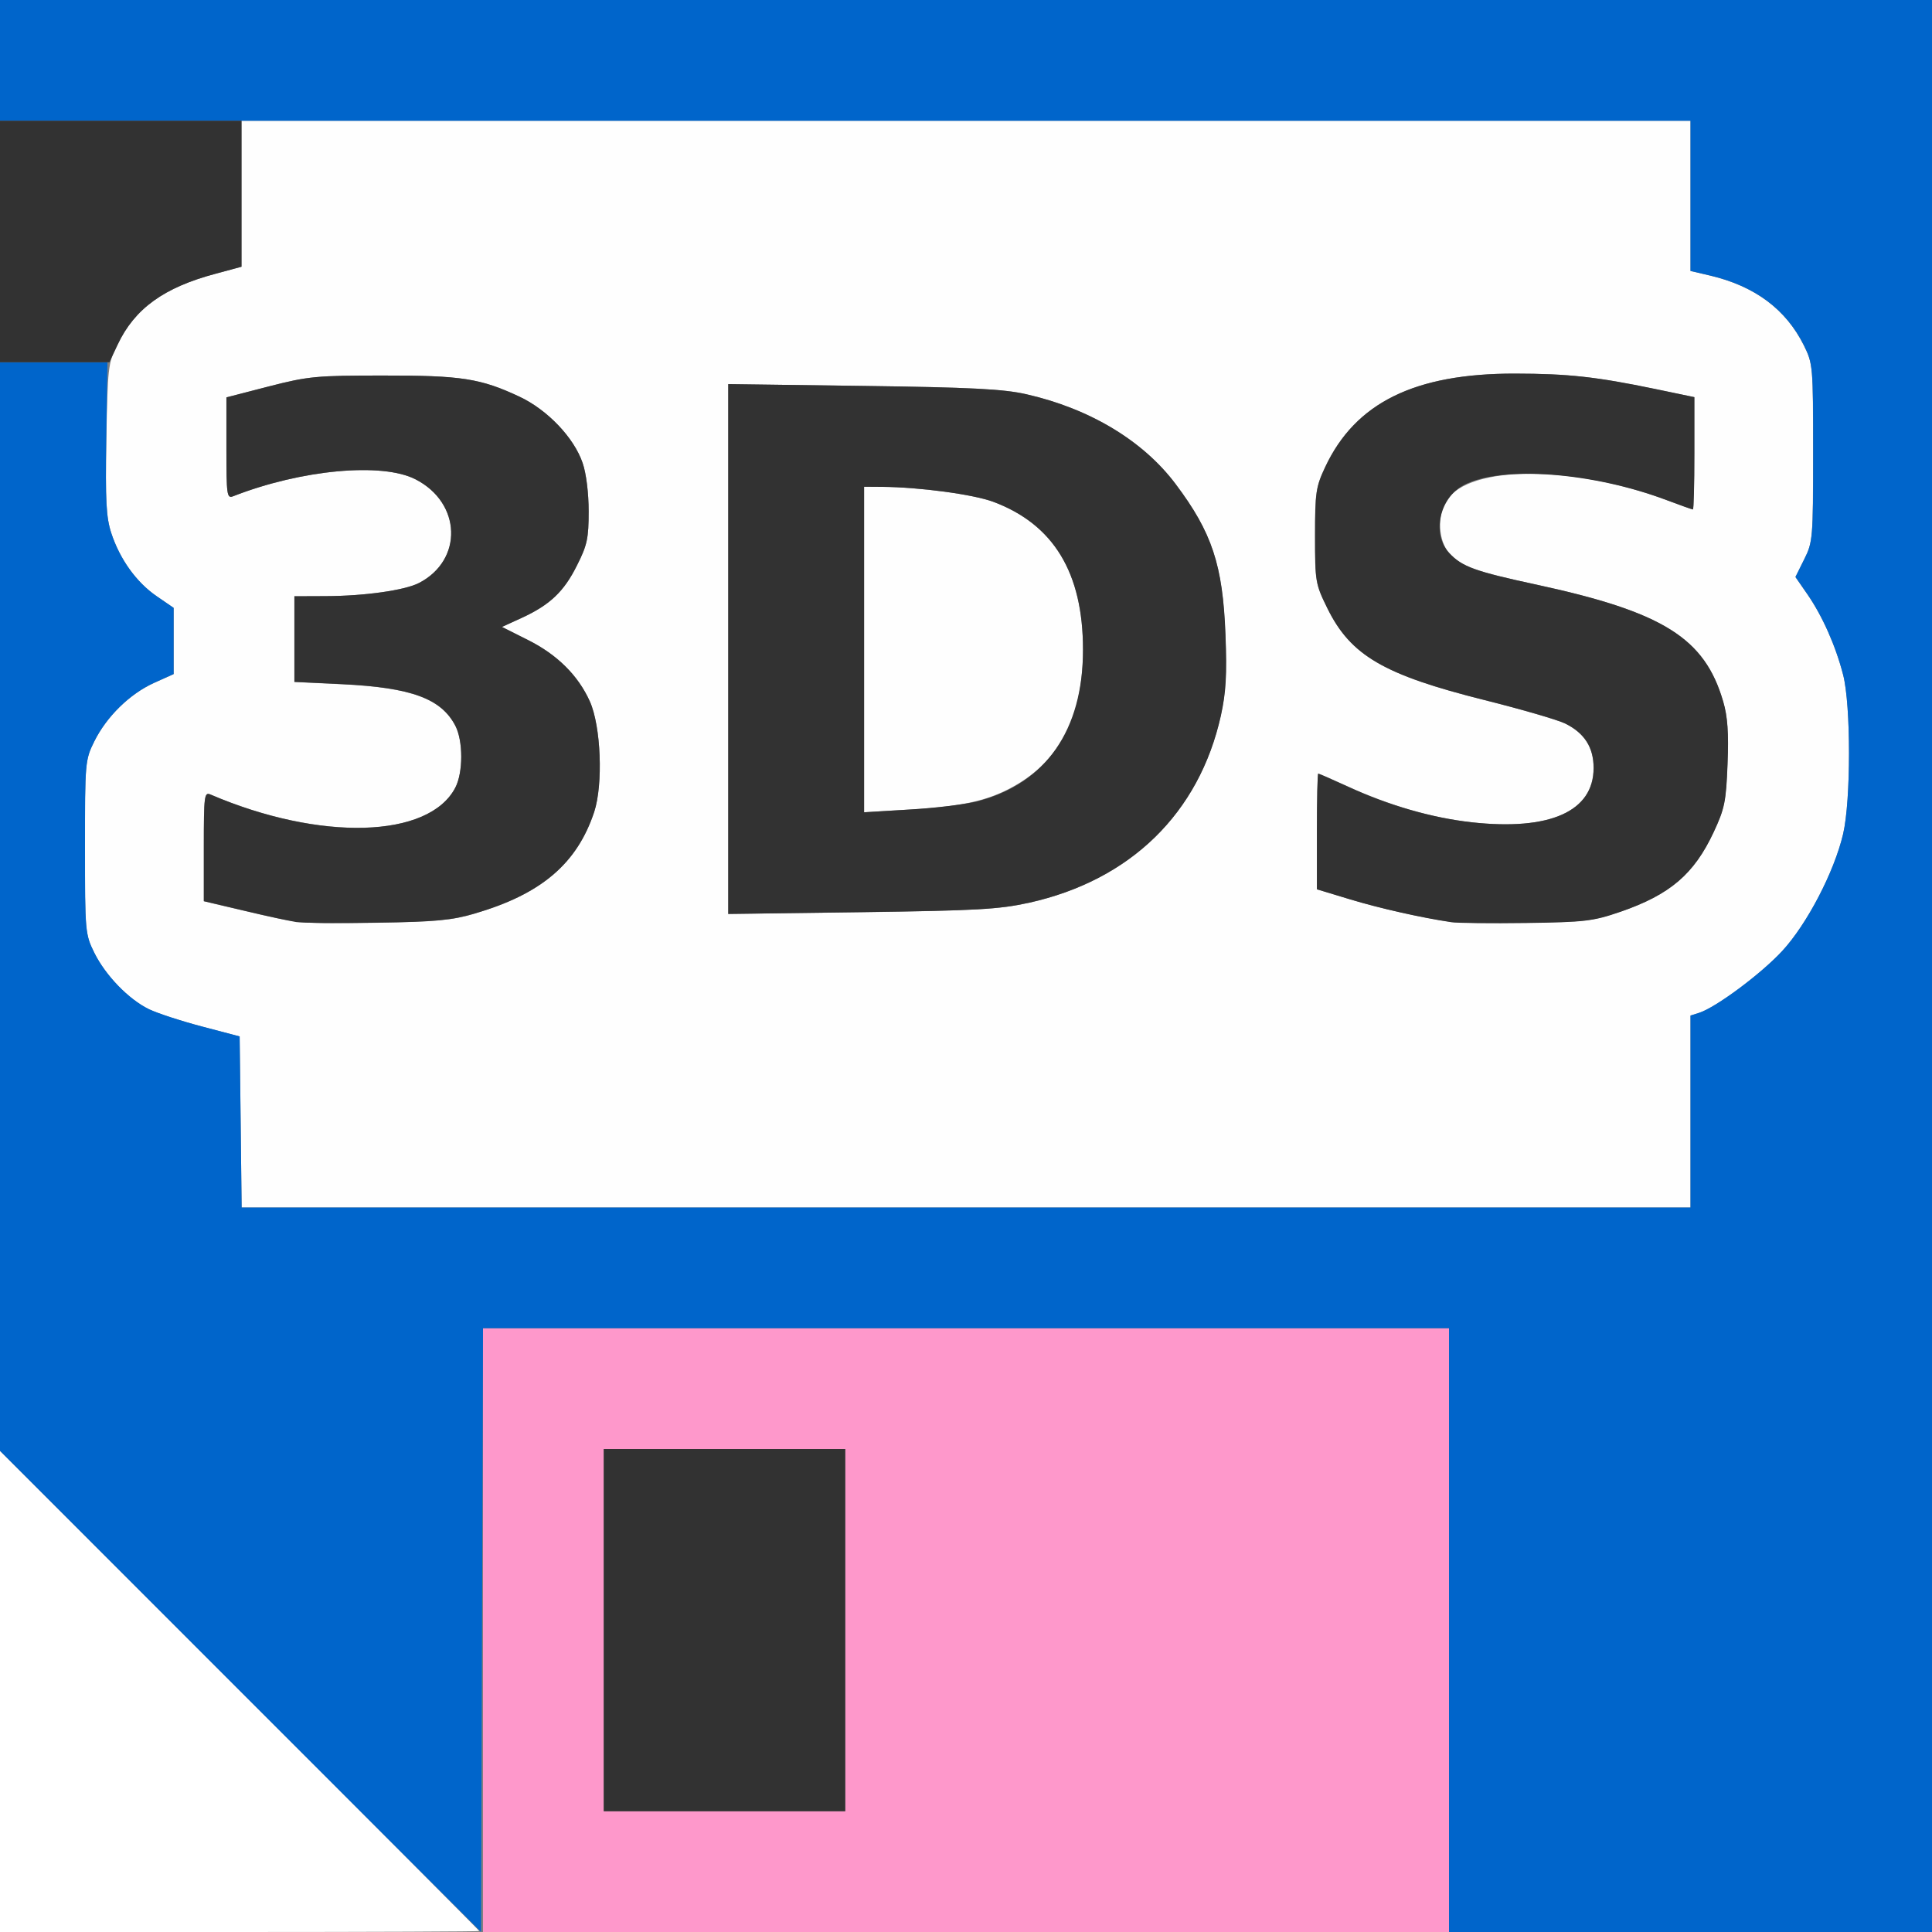 <?xml version="1.0" encoding="UTF-8" standalone="no"?>
<!-- Created with Inkscape (http://www.inkscape.org/) -->

<svg
   xmlns:dc="http://purl.org/dc/elements/1.1/"
   xmlns:cc="http://creativecommons.org/ns#"
   xmlns:rdf="http://www.w3.org/1999/02/22-rdf-syntax-ns#"
   xmlns:svg="http://www.w3.org/2000/svg"
   xmlns="http://www.w3.org/2000/svg"
   xmlns:sodipodi="http://sodipodi.sourceforge.net/DTD/sodipodi-0.dtd"
   xmlns:inkscape="http://www.inkscape.org/namespaces/inkscape"
   version="1.1"
   id="svg2"
   width="16"
   height="16"
   viewBox="0 0 16 16"
   sodipodi:docname="SAVE_3DS.svg"
   inkscape:version="0.92.4 (5da689c313, 2019-01-14)">
  <rect x="0" y="0" width="16" height="16" fill="#808080" stroke="none"/>
  <defs
     id="defs6" />
  <sodipodi:namedview
     pagecolor="#ffffff"
     bordercolor="#666666"
     borderopacity="1"
     objecttolerance="10"
     gridtolerance="10"
     guidetolerance="10"
     inkscape:pageopacity="0"
     inkscape:pageshadow="2"
     inkscape:window-width="828"
     inkscape:window-height="480"
     id="namedview4"
     showgrid="false"
     inkscape:zoom="14.75"
     inkscape:cx="8"
     inkscape:cy="8"
     inkscape:window-x="0"
     inkscape:window-y="0"
     inkscape:window-maximized="0"
     inkscape:current-layer="svg2" />
  <g
     id="SAVE_3DS">
    <path
       style="fill:#ffffff;stroke-width:0.031"
       d="M 0,14.008 V 12.016 L 1.984,14 C 3.076,15.091 3.969,15.988 3.969,15.992 3.969,15.996 3.076,16 1.984,16 H 0 Z"
       id="path827"
       inkscape:connector-curvature="0" />
    <path
       style="fill:#fefefe;stroke-width:0.031"
       d="M 1.993,9.292 1.984,8.584 1.672,8.501 C 1.5,8.456 1.303,8.392 1.234,8.359 1.065,8.277 0.874,8.08 0.781,7.891 0.705,7.738 0.703,7.718 0.703,7.016 c 0,-0.702 0.002,-0.722 0.077,-0.875 C 0.882,5.935 1.074,5.747 1.275,5.656 L 1.438,5.583 V 5.308 5.034 L 1.298,4.938 C 1.13,4.823 0.993,4.632 0.922,4.416 0.879,4.285 0.872,4.151 0.881,3.637 0.891,3.051 0.896,3.007 0.968,2.859 1.12,2.552 1.356,2.381 1.789,2.266 L 2,2.209 V 1.605 1 h 6 6 v 0.622 0.622 l 0.164,0.039 c 0.369,0.087 0.626,0.279 0.774,0.577 0.076,0.153 0.077,0.172 0.077,0.891 0,0.707 -0.003,0.74 -0.073,0.881 l -0.073,0.147 0.099,0.143 c 0.125,0.181 0.234,0.427 0.296,0.667 0.065,0.252 0.065,1.039 -6.2e-5,1.318 -0.074,0.315 -0.299,0.747 -0.505,0.97 -0.176,0.19 -0.55,0.468 -0.689,0.512 l -0.07,0.022 V 9.205 10 H 8.001 2.001 Z M 3.932,7.565 C 4.482,7.405 4.779,7.152 4.921,6.724 4.996,6.494 4.977,6.015 4.885,5.809 4.788,5.593 4.614,5.421 4.372,5.3 l -0.215,-0.108 0.164,-0.075 C 4.555,5.009 4.671,4.899 4.779,4.681 4.863,4.515 4.875,4.457 4.875,4.235 4.875,4.084 4.855,3.92 4.825,3.834 4.754,3.625 4.534,3.394 4.302,3.285 3.98,3.134 3.821,3.109 3.172,3.11 2.62,3.11 2.554,3.116 2.227,3.2 L 1.875,3.291 v 0.42 c 0,0.388 0.004,0.419 0.055,0.399 C 2.495,3.889 3.165,3.827 3.442,3.97 3.822,4.165 3.837,4.638 3.47,4.828 3.351,4.889 3.018,4.936 2.695,4.937 L 2.438,4.938 v 0.355 0.355 l 0.398,0.019 c 0.571,0.028 0.818,0.119 0.935,0.344 0.065,0.126 0.065,0.386 0,0.512 C 3.552,6.943 2.652,6.969 1.742,6.579 1.692,6.558 1.688,6.589 1.688,7.01 v 0.454 l 0.336,0.079 c 0.467,0.11 0.457,0.109 1.102,0.099 0.48,-0.008 0.617,-0.02 0.807,-0.076 z m 9.485,-0.014 c 0.413,-0.142 0.611,-0.311 0.774,-0.66 0.091,-0.195 0.103,-0.254 0.115,-0.565 0.01,-0.257 4.56e-4,-0.392 -0.036,-0.517 C 14.117,5.284 13.774,5.069 12.725,4.842 12.214,4.732 12.108,4.693 12.003,4.581 c -0.092,-0.098 -0.103,-0.315 -0.023,-0.437 0.193,-0.294 1.047,-0.294 1.826,-9.625e-4 0.111,0.042 0.207,0.076 0.214,0.076 0.006,0 0.012,-0.209 0.012,-0.465 V 3.289 L 13.711,3.223 C 13.218,3.12 12.988,3.095 12.544,3.094 11.716,3.093 11.224,3.335 10.974,3.868 c -0.077,0.164 -0.084,0.211 -0.084,0.57 0,0.379 0.003,0.398 0.103,0.6 0.192,0.391 0.466,0.55 1.302,0.76 0.308,0.077 0.609,0.165 0.669,0.195 0.158,0.079 0.233,0.197 0.233,0.367 0,0.36 -0.362,0.521 -1.009,0.45 C 11.858,6.773 11.503,6.67 11.16,6.512 11.033,6.454 10.924,6.406 10.917,6.406 c -0.006,0 -0.011,0.216 -0.011,0.479 v 0.479 l 0.273,0.083 c 0.248,0.075 0.59,0.152 0.836,0.188 0.052,0.008 0.333,0.011 0.625,0.007 0.486,-0.007 0.552,-0.014 0.777,-0.092 z M 8.523,7.476 C 9.363,7.289 9.931,6.734 10.11,5.926 10.152,5.733 10.161,5.59 10.148,5.254 10.126,4.679 10.037,4.409 9.736,4.008 9.466,3.649 9.024,3.384 8.5,3.265 8.312,3.222 8.046,3.208 7.148,3.196 L 6.031,3.181 v 2.194 2.194 l 1.102,-0.014 C 8.094,7.541 8.271,7.531 8.523,7.476 Z M 7.156,5.379 V 4.031 l 0.148,8.062e-4 c 0.309,0.002 0.755,0.062 0.922,0.124 C 8.726,4.343 8.969,4.744 8.969,5.38 8.969,5.908 8.795,6.269 8.438,6.487 8.211,6.625 7.997,6.677 7.536,6.704 L 7.156,6.727 Z"
       id="path825"
       inkscape:connector-curvature="0" />
    <path
       style="fill:#fe98cb;stroke-width:0.031"
       d="M 4,13.5 V 11 h 4 4 V 13.5 16 H 8 4 Z m 3,0 V 12 H 6 5 v 1.5 1.5 h 1 1 z"
       id="path823"
       inkscape:connector-curvature="0" />
    <path
       style="fill:#0065cb;stroke-width:0.031"
       d="M 1.992,14.008 0,12.015 V 7.508 3 l 0.445,-3.13e-5 0.445,-3.12e-5 -0.01,0.629 c -0.008,0.521 -0.001,0.656 0.042,0.787 0.071,0.216 0.208,0.407 0.376,0.522 L 1.438,5.034 v 0.274 0.274 l -0.162,0.073 c -0.201,0.091 -0.393,0.279 -0.495,0.485 -0.076,0.153 -0.077,0.173 -0.077,0.875 0,0.702 0.002,0.722 0.077,0.875 0.094,0.189 0.285,0.386 0.454,0.468 0.069,0.033 0.266,0.098 0.438,0.143 l 0.312,0.082 0.008,0.708 L 2.001,10 H 8.001 14 V 9.205 8.41 l 0.07,-0.022 c 0.139,-0.044 0.513,-0.322 0.689,-0.512 0.206,-0.223 0.431,-0.655 0.505,-0.97 0.065,-0.28 0.065,-1.066 6.2e-5,-1.318 -0.062,-0.24 -0.171,-0.486 -0.296,-0.667 l -0.099,-0.143 0.073,-0.147 C 15.013,4.49 15.016,4.457 15.016,3.75 c 0,-0.719 -0.002,-0.738 -0.077,-0.891 C 14.79,2.561 14.534,2.37 14.164,2.282 L 14,2.244 V 1.622 1 H 7 0 V 0.5 0 h 8 8 v 8 8 H 14 12 V 13.5 11 H 8 4 l -0.008,2.5 -0.008,2.5 z"
       id="path821"
       inkscape:connector-curvature="0" />
    <path
       style="fill:#323232;stroke-width:0.031"
       d="M 5,13.5 V 12 H 6 7 V 13.5 15 H 6 5 Z M 2.453,7.636 C 2.402,7.628 2.208,7.586 2.023,7.542 L 1.688,7.463 V 7.01 c 0,-0.42 0.004,-0.452 0.055,-0.43 0.909,0.39 1.81,0.364 2.028,-0.058 0.065,-0.126 0.065,-0.386 0,-0.512 C 3.654,5.785 3.407,5.694 2.836,5.666 L 2.438,5.647 V 5.292 4.938 L 2.695,4.937 C 3.018,4.936 3.351,4.889 3.47,4.828 3.837,4.638 3.822,4.165 3.442,3.97 3.165,3.827 2.495,3.889 1.93,4.11 1.879,4.13 1.875,4.099 1.875,3.711 V 3.291 L 2.227,3.2 C 2.554,3.116 2.62,3.11 3.172,3.11 3.821,3.109 3.98,3.134 4.302,3.285 4.534,3.394 4.754,3.625 4.825,3.834 4.855,3.92 4.875,4.084 4.875,4.235 c 0,0.222 -0.012,0.28 -0.096,0.446 C 4.671,4.899 4.555,5.009 4.321,5.117 l -0.164,0.075 0.215,0.108 C 4.614,5.421 4.788,5.593 4.885,5.809 4.977,6.015 4.996,6.494 4.921,6.724 4.779,7.152 4.482,7.405 3.932,7.565 3.742,7.621 3.605,7.634 3.125,7.641 c -0.318,0.005 -0.62,0.003 -0.672,-0.005 z m 9.562,4.875e-4 C 11.77,7.6 11.428,7.523 11.18,7.448 L 10.906,7.365 V 6.886 c 0,-0.264 0.005,-0.479 0.011,-0.479 0.006,0 0.115,0.048 0.242,0.106 0.343,0.158 0.699,0.26 1.03,0.297 0.646,0.071 1.009,-0.09 1.009,-0.45 0,-0.17 -0.075,-0.288 -0.233,-0.367 C 12.904,5.962 12.603,5.875 12.296,5.798 11.46,5.589 11.186,5.429 10.993,5.038 10.894,4.836 10.891,4.817 10.891,4.438 c 0,-0.359 0.007,-0.406 0.084,-0.57 0.25,-0.533 0.741,-0.775 1.57,-0.774 0.444,6.716e-4 0.674,0.026 1.167,0.128 l 0.32,0.067 v 0.465 c 0,0.256 -0.005,0.465 -0.012,0.465 -0.006,0 -0.103,-0.034 -0.214,-0.076 C 13.191,3.911 12.437,3.854 12.125,4.016 11.92,4.122 11.855,4.423 12.003,4.581 c 0.105,0.112 0.211,0.151 0.723,0.261 1.049,0.227 1.392,0.442 1.545,0.968 0.037,0.125 0.046,0.26 0.036,0.517 -0.012,0.312 -0.024,0.37 -0.115,0.565 -0.163,0.348 -0.361,0.517 -0.774,0.66 -0.225,0.077 -0.291,0.085 -0.777,0.092 -0.292,0.004 -0.573,9.406e-4 -0.625,-0.007 z M 6.031,5.375 V 3.181 l 1.117,0.015 C 8.046,3.208 8.312,3.222 8.5,3.265 c 0.524,0.119 0.966,0.384 1.236,0.744 0.302,0.401 0.391,0.671 0.413,1.246 0.013,0.336 0.004,0.479 -0.038,0.672 C 9.931,6.734 9.363,7.289 8.523,7.476 8.271,7.531 8.094,7.541 7.133,7.554 L 6.031,7.569 Z M 8.091,6.637 C 8.66,6.49 8.969,6.048 8.969,5.38 8.969,4.744 8.726,4.343 8.227,4.156 8.06,4.094 7.614,4.034 7.305,4.032 L 7.156,4.031 V 5.379 6.727 L 7.536,6.704 C 7.745,6.692 7.995,6.661 8.091,6.637 Z M 0,2 V 1 H 1 2 V 1.605 2.209 L 1.789,2.266 C 1.358,2.38 1.115,2.556 0.976,2.852 L 0.906,3 H 0.453 0 Z"
       id="path819"
       inkscape:connector-curvature="0" />
  </g>
</svg>
